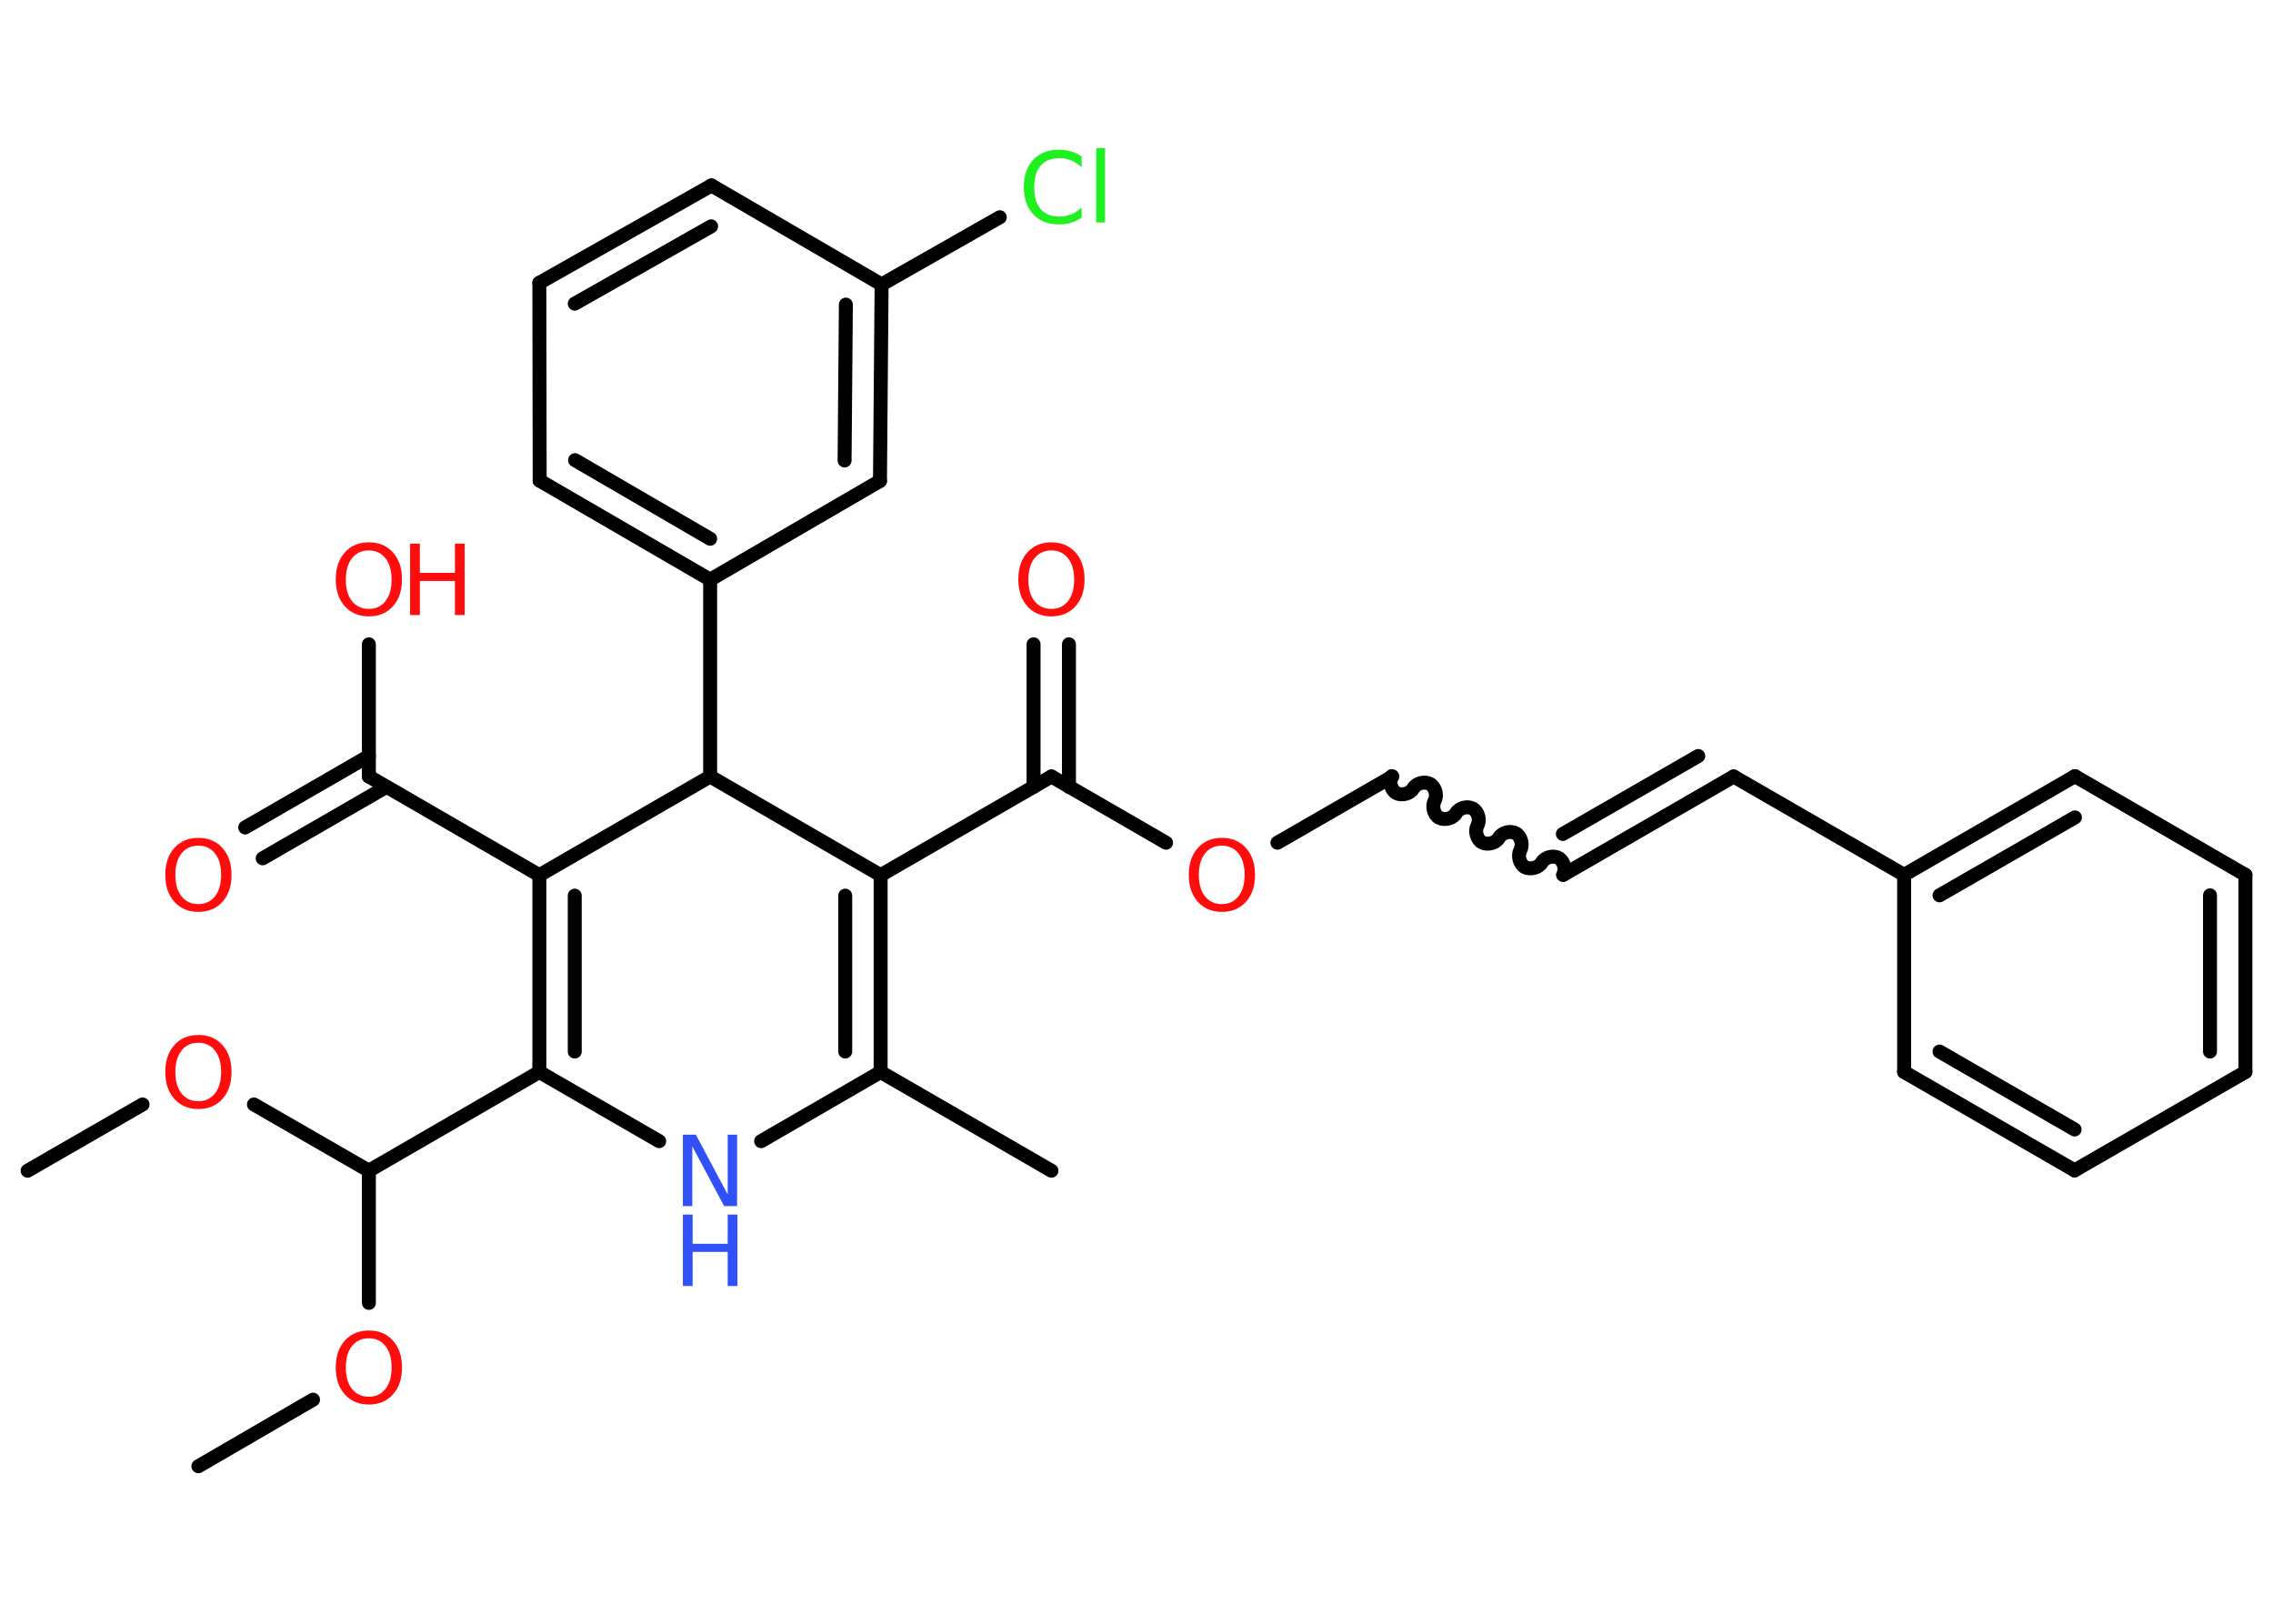 <?xml version='1.0' encoding='UTF-8'?>
<!DOCTYPE svg PUBLIC "-//W3C//DTD SVG 1.1//EN" "http://www.w3.org/Graphics/SVG/1.1/DTD/svg11.dtd">
<svg version='1.2' xmlns='http://www.w3.org/2000/svg' xmlns:xlink='http://www.w3.org/1999/xlink' width='70.0mm' height='50.0mm' viewBox='0 0 70.0 50.0'>
  <desc>Generated by the Chemistry Development Kit (http://github.com/cdk)</desc>
  <g stroke-linecap='round' stroke-linejoin='round' stroke='#000000' stroke-width='.43' fill='#FF0D0D'>
    <rect x='.0' y='.0' width='70.0' height='50.0' fill='#FFFFFF' stroke='none'/>
    <g id='mol1' class='mol'>
      <line id='mol1bnd1' class='bond' x1='6.11' y1='45.15' x2='9.64' y2='43.1'/>
      <line id='mol1bnd2' class='bond' x1='11.36' y1='40.12' x2='11.36' y2='36.05'/>
      <line id='mol1bnd3' class='bond' x1='11.36' y1='36.05' x2='7.82' y2='34.01'/>
      <line id='mol1bnd4' class='bond' x1='4.39' y1='34.01' x2='.85' y2='36.05'/>
      <line id='mol1bnd5' class='bond' x1='11.36' y1='36.05' x2='16.61' y2='33.01'/>
      <g id='mol1bnd6' class='bond'>
        <line x1='16.61' y1='26.95' x2='16.61' y2='33.01'/>
        <line x1='17.7' y1='27.58' x2='17.7' y2='32.38'/>
      </g>
      <line id='mol1bnd7' class='bond' x1='16.61' y1='26.95' x2='11.36' y2='23.91'/>
      <g id='mol1bnd8' class='bond'>
        <line x1='11.9' y1='24.23' x2='8.09' y2='26.43'/>
        <line x1='11.36' y1='23.28' x2='7.55' y2='25.48'/>
      </g>
      <line id='mol1bnd9' class='bond' x1='11.36' y1='23.91' x2='11.36' y2='19.84'/>
      <line id='mol1bnd10' class='bond' x1='16.61' y1='26.95' x2='21.87' y2='23.91'/>
      <line id='mol1bnd11' class='bond' x1='21.87' y1='23.91' x2='21.87' y2='17.85'/>
      <g id='mol1bnd12' class='bond'>
        <line x1='16.62' y1='14.8' x2='21.87' y2='17.85'/>
        <line x1='17.71' y1='14.17' x2='21.87' y2='16.59'/>
      </g>
      <line id='mol1bnd13' class='bond' x1='16.62' y1='14.8' x2='16.61' y2='8.71'/>
      <g id='mol1bnd14' class='bond'>
        <line x1='21.91' y1='5.71' x2='16.61' y2='8.71'/>
        <line x1='21.9' y1='6.97' x2='17.7' y2='9.35'/>
      </g>
      <line id='mol1bnd15' class='bond' x1='21.91' y1='5.71' x2='27.15' y2='8.76'/>
      <line id='mol1bnd16' class='bond' x1='27.15' y1='8.76' x2='30.79' y2='6.69'/>
      <g id='mol1bnd17' class='bond'>
        <line x1='27.1' y1='14.81' x2='27.15' y2='8.76'/>
        <line x1='26.01' y1='14.18' x2='26.05' y2='9.38'/>
      </g>
      <line id='mol1bnd18' class='bond' x1='21.87' y1='17.85' x2='27.1' y2='14.81'/>
      <line id='mol1bnd19' class='bond' x1='21.87' y1='23.91' x2='27.12' y2='26.95'/>
      <line id='mol1bnd20' class='bond' x1='27.12' y1='26.95' x2='32.38' y2='23.91'/>
      <g id='mol1bnd21' class='bond'>
        <line x1='31.83' y1='24.23' x2='31.83' y2='19.84'/>
        <line x1='32.92' y1='24.23' x2='32.92' y2='19.84'/>
      </g>
      <line id='mol1bnd22' class='bond' x1='32.38' y1='23.91' x2='35.91' y2='25.95'/>
      <line id='mol1bnd23' class='bond' x1='39.34' y1='25.95' x2='42.88' y2='23.91'/>
      <path id='mol1bnd24' class='bond' d='M48.14 26.94c.09 -.16 .03 -.42 -.14 -.52c-.16 -.09 -.42 -.03 -.52 .14c-.09 .16 -.35 .23 -.52 .14c-.16 -.09 -.23 -.35 -.14 -.52c.09 -.16 .03 -.42 -.14 -.52c-.16 -.09 -.42 -.03 -.52 .14c-.09 .16 -.35 .23 -.52 .14c-.16 -.09 -.23 -.35 -.14 -.52c.09 -.16 .03 -.42 -.14 -.52c-.16 -.09 -.42 -.03 -.52 .14c-.09 .16 -.35 .23 -.52 .14c-.16 -.09 -.23 -.35 -.14 -.52c.09 -.16 .03 -.42 -.14 -.52c-.16 -.09 -.42 -.03 -.52 .14c-.09 .16 -.35 .23 -.52 .14c-.16 -.09 -.23 -.35 -.14 -.52' fill='none' stroke='#000000' stroke-width='.43'/>
      <g id='mol1bnd25' class='bond'>
        <line x1='48.14' y1='26.94' x2='53.39' y2='23.91'/>
        <line x1='48.13' y1='25.68' x2='52.3' y2='23.28'/>
      </g>
      <line id='mol1bnd26' class='bond' x1='53.39' y1='23.91' x2='58.64' y2='26.94'/>
      <g id='mol1bnd27' class='bond'>
        <line x1='63.9' y1='23.9' x2='58.64' y2='26.94'/>
        <line x1='63.9' y1='25.17' x2='59.73' y2='27.57'/>
      </g>
      <line id='mol1bnd28' class='bond' x1='63.9' y1='23.9' x2='69.15' y2='26.94'/>
      <g id='mol1bnd29' class='bond'>
        <line x1='69.15' y1='33.01' x2='69.15' y2='26.94'/>
        <line x1='68.06' y1='32.38' x2='68.06' y2='27.57'/>
      </g>
      <line id='mol1bnd30' class='bond' x1='69.15' y1='33.01' x2='63.89' y2='36.04'/>
      <g id='mol1bnd31' class='bond'>
        <line x1='58.64' y1='33.01' x2='63.89' y2='36.04'/>
        <line x1='59.73' y1='32.38' x2='63.89' y2='34.78'/>
      </g>
      <line id='mol1bnd32' class='bond' x1='58.64' y1='26.94' x2='58.64' y2='33.01'/>
      <g id='mol1bnd33' class='bond'>
        <line x1='27.12' y1='33.01' x2='27.12' y2='26.95'/>
        <line x1='26.03' y1='32.38' x2='26.03' y2='27.58'/>
      </g>
      <line id='mol1bnd34' class='bond' x1='27.12' y1='33.01' x2='32.38' y2='36.05'/>
      <line id='mol1bnd35' class='bond' x1='27.12' y1='33.01' x2='23.44' y2='35.14'/>
      <line id='mol1bnd36' class='bond' x1='16.61' y1='33.01' x2='20.3' y2='35.14'/>
      <path id='mol1atm2' class='atom' d='M11.36 41.21q-.33 .0 -.52 .24q-.19 .24 -.19 .66q.0 .42 .19 .66q.19 .24 .52 .24q.32 .0 .51 -.24q.19 -.24 .19 -.66q.0 -.42 -.19 -.66q-.19 -.24 -.51 -.24zM11.36 40.97q.46 .0 .74 .31q.28 .31 .28 .83q.0 .52 -.28 .83q-.28 .31 -.74 .31q-.46 .0 -.74 -.31q-.28 -.31 -.28 -.83q.0 -.52 .28 -.83q.28 -.31 .74 -.31z' stroke='none'/>
      <path id='mol1atm4' class='atom' d='M6.11 32.11q-.33 .0 -.52 .24q-.19 .24 -.19 .66q.0 .42 .19 .66q.19 .24 .52 .24q.32 .0 .51 -.24q.19 -.24 .19 -.66q.0 -.42 -.19 -.66q-.19 -.24 -.51 -.24zM6.11 31.87q.46 .0 .74 .31q.28 .31 .28 .83q.0 .52 -.28 .83q-.28 .31 -.74 .31q-.46 .0 -.74 -.31q-.28 -.31 -.28 -.83q.0 -.52 .28 -.83q.28 -.31 .74 -.31z' stroke='none'/>
      <path id='mol1atm9' class='atom' d='M6.11 26.04q-.33 .0 -.52 .24q-.19 .24 -.19 .66q.0 .42 .19 .66q.19 .24 .52 .24q.32 .0 .51 -.24q.19 -.24 .19 -.66q.0 -.42 -.19 -.66q-.19 -.24 -.51 -.24zM6.11 25.8q.46 .0 .74 .31q.28 .31 .28 .83q.0 .52 -.28 .83q-.28 .31 -.74 .31q-.46 .0 -.74 -.31q-.28 -.31 -.28 -.83q.0 -.52 .28 -.83q.28 -.31 .74 -.31z' stroke='none'/>
      <g id='mol1atm10' class='atom'>
        <path d='M11.36 16.95q-.33 .0 -.52 .24q-.19 .24 -.19 .66q.0 .42 .19 .66q.19 .24 .52 .24q.32 .0 .51 -.24q.19 -.24 .19 -.66q.0 -.42 -.19 -.66q-.19 -.24 -.51 -.24zM11.36 16.7q.46 .0 .74 .31q.28 .31 .28 .83q.0 .52 -.28 .83q-.28 .31 -.74 .31q-.46 .0 -.74 -.31q-.28 -.31 -.28 -.83q.0 -.52 .28 -.83q.28 -.31 .74 -.31z' stroke='none'/>
        <path d='M12.63 16.74h.3v.9h1.08v-.9h.3v2.2h-.3v-1.05h-1.08v1.05h-.3v-2.2z' stroke='none'/>
      </g>
      <path id='mol1atm17' class='atom' d='M33.31 4.83v.32q-.15 -.14 -.32 -.21q-.17 -.07 -.36 -.07q-.38 .0 -.58 .23q-.2 .23 -.2 .67q.0 .44 .2 .67q.2 .23 .58 .23q.19 .0 .36 -.07q.17 -.07 .32 -.21v.31q-.16 .11 -.33 .16q-.17 .05 -.37 .05q-.5 .0 -.79 -.31q-.29 -.31 -.29 -.84q.0 -.53 .29 -.84q.29 -.31 .79 -.31q.2 .0 .37 .05q.18 .05 .33 .16zM33.76 4.56h.27v2.29h-.27v-2.29z' stroke='none' fill='#1FF01F'/>
      <path id='mol1atm21' class='atom' d='M32.38 16.95q-.33 .0 -.52 .24q-.19 .24 -.19 .66q.0 .42 .19 .66q.19 .24 .52 .24q.32 .0 .51 -.24q.19 -.24 .19 -.66q.0 -.42 -.19 -.66q-.19 -.24 -.51 -.24zM32.38 16.7q.46 .0 .74 .31q.28 .31 .28 .83q.0 .52 -.28 .83q-.28 .31 -.74 .31q-.46 .0 -.74 -.31q-.28 -.31 -.28 -.83q.0 -.52 .28 -.83q.28 -.31 .74 -.31z' stroke='none'/>
      <path id='mol1atm22' class='atom' d='M37.63 26.04q-.33 .0 -.52 .24q-.19 .24 -.19 .66q.0 .42 .19 .66q.19 .24 .52 .24q.32 .0 .51 -.24q.19 -.24 .19 -.66q.0 -.42 -.19 -.66q-.19 -.24 -.51 -.24zM37.63 25.8q.46 .0 .74 .31q.28 .31 .28 .83q.0 .52 -.28 .83q-.28 .31 -.74 .31q-.46 .0 -.74 -.31q-.28 -.31 -.28 -.83q.0 -.52 .28 -.83q.28 -.31 .74 -.31z' stroke='none'/>
      <g id='mol1atm34' class='atom'>
        <path d='M21.03 34.94h.4l.98 1.84v-1.84h.29v2.2h-.4l-.98 -1.84v1.84h-.29v-2.2z' stroke='none' fill='#3050F8'/>
        <path d='M21.03 37.4h.3v.9h1.08v-.9h.3v2.2h-.3v-1.05h-1.08v1.05h-.3v-2.2z' stroke='none' fill='#3050F8'/>
      </g>
    </g>
  </g>
</svg>
